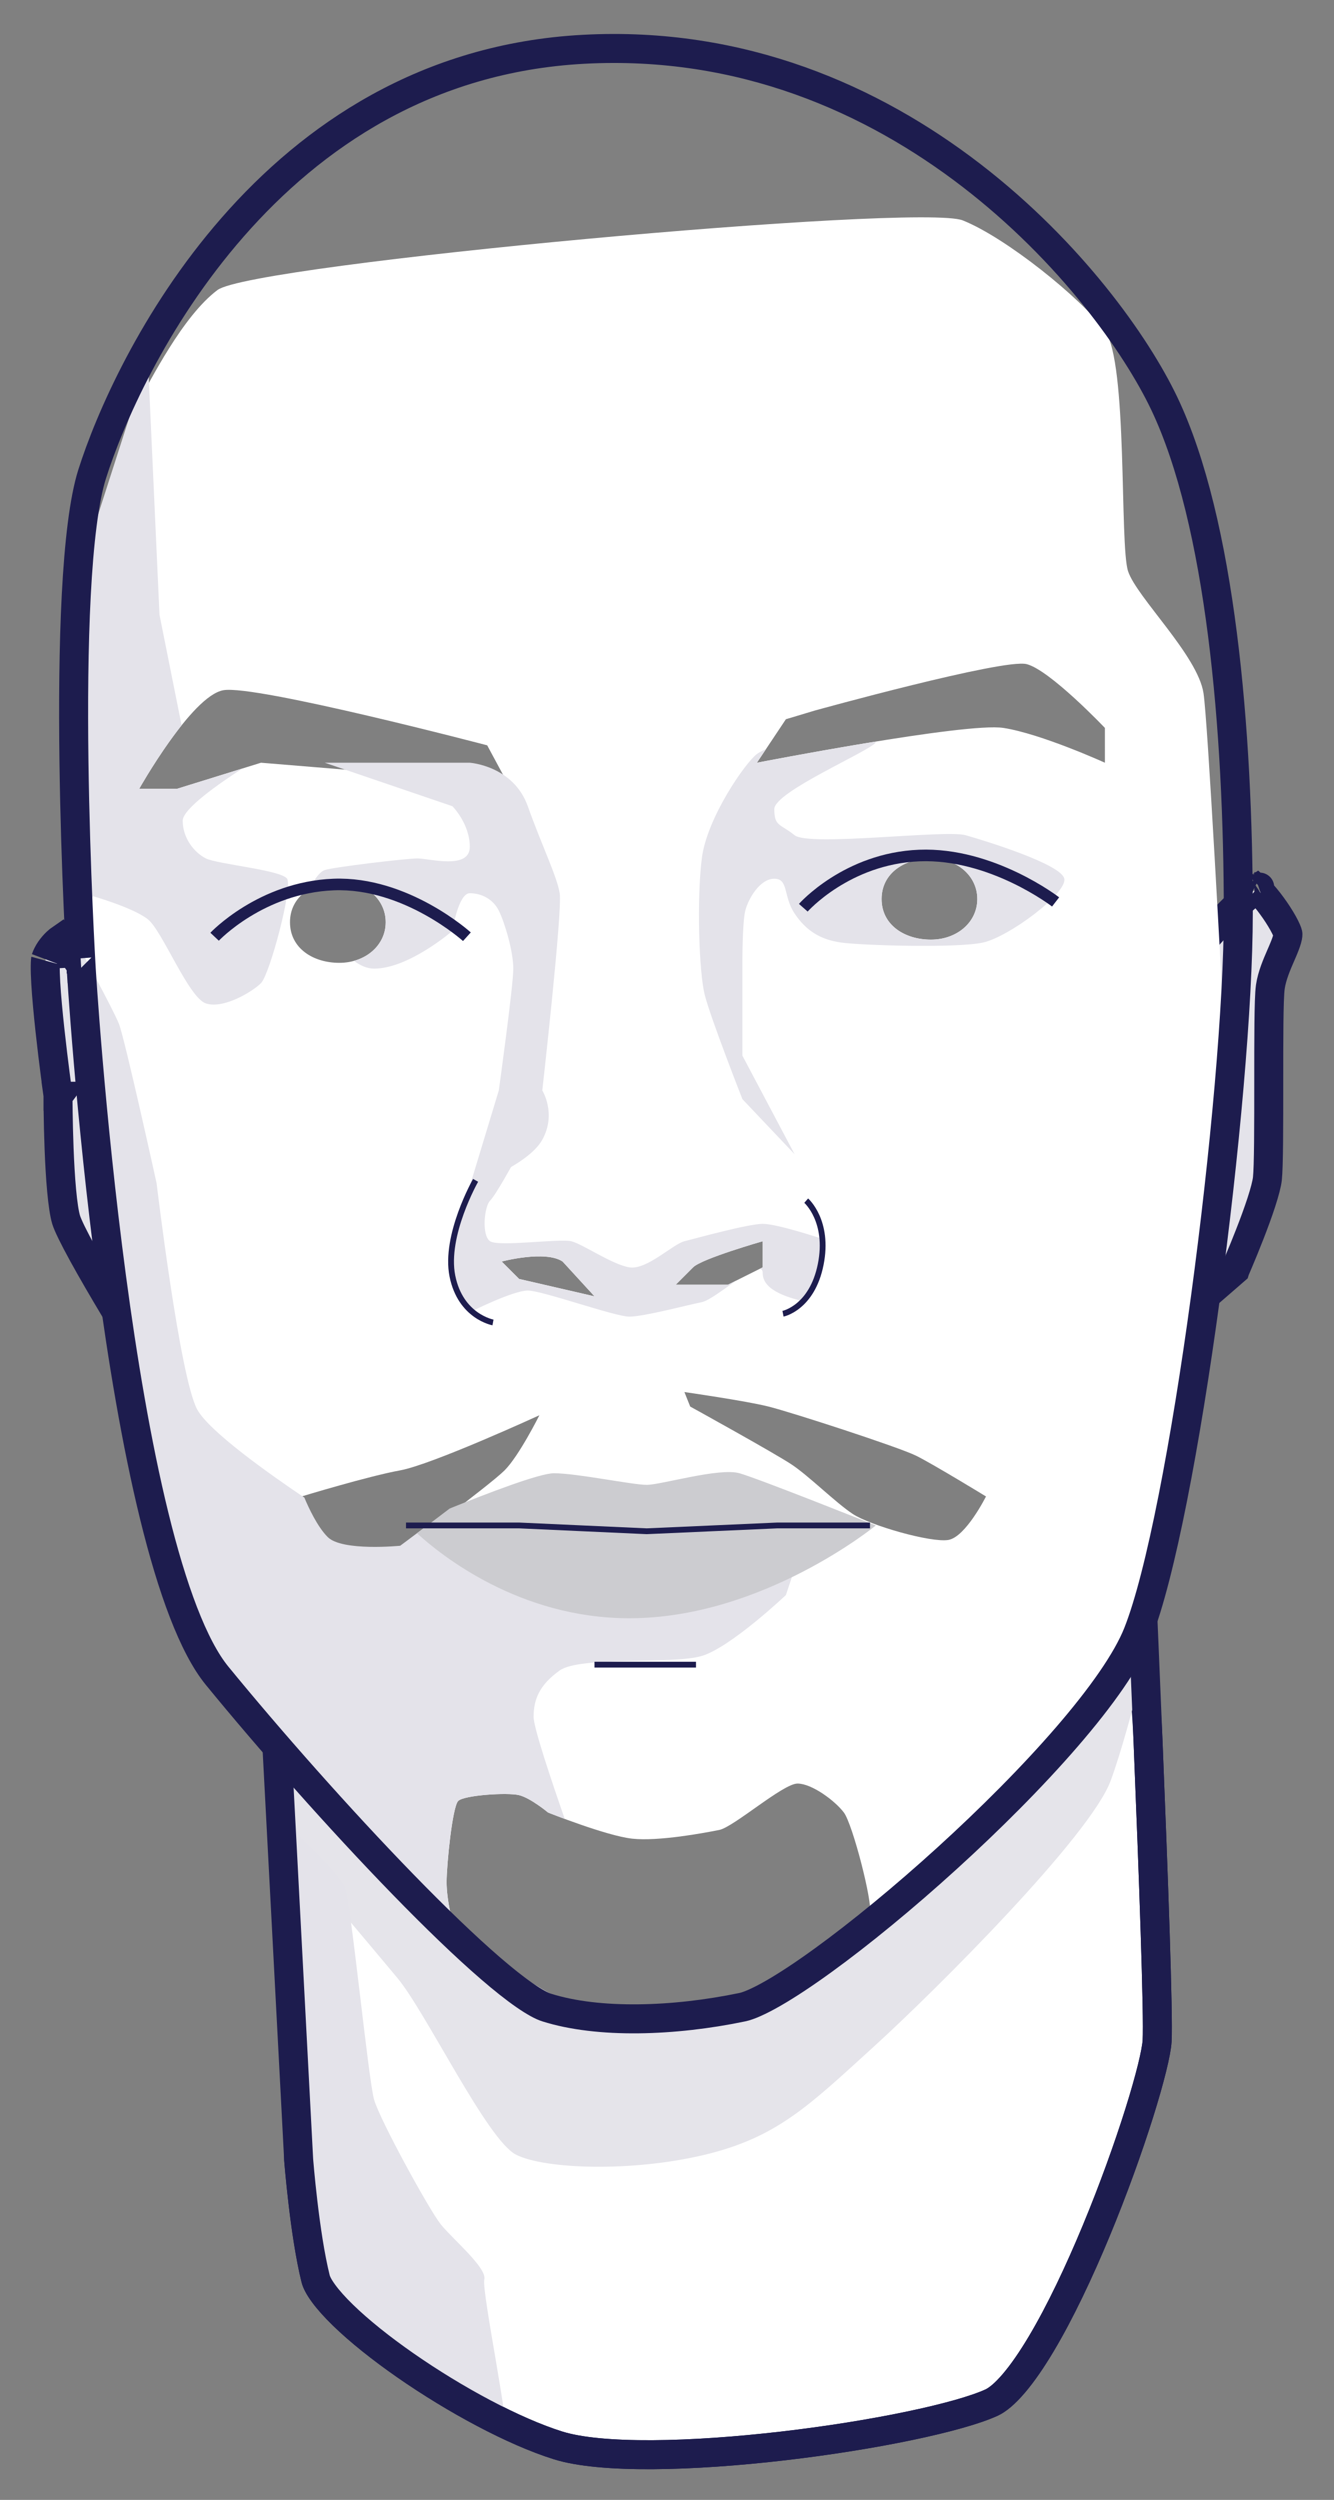 <?xml version="1.0" encoding="utf-8"?>
<!-- Generator: Adobe Illustrator 16.0.0, SVG Export Plug-In . SVG Version: 6.00 Build 0)  -->
<!DOCTYPE svg PUBLIC "-//W3C//DTD SVG 1.1//EN" "http://www.w3.org/Graphics/SVG/1.1/DTD/svg11.dtd">
<svg version="1.1" id="Layer_1" xmlns="http://www.w3.org/2000/svg" xmlns:xlink="http://www.w3.org/1999/xlink" x="0px" y="0px"
	 width="230px" height="431px" viewBox="0 0 230 431" enable-background="new 0 0 230 431" xml:space="preserve">
<rect x="0" y="0" width="230" height="431" fill="#808080" stroke="none"/>
<rect display="none" fill="#0F9948" width="230" height="431"/>
<path fill="#E4E3EA" stroke="#1D1C4E" stroke-width="5" d="M212.934,218.984l-13.811,11.992l6.786-66.949
	c1.8-2.099,4.354-4.936,6.723-7.274c1.306-1.29,2.497-2.37,3.442-3.088c0.251-0.19,0.465-0.34,0.641-0.454
	c0.135,0.116,0.287,0.259,0.459,0.432c0.641,0.643,1.387,1.54,2.12,2.544c0.729,0.998,1.407,2.046,1.921,2.968
	c0.553,0.994,0.79,1.617,0.834,1.834c0.012,0.061,0.032,0.333-0.145,0.961c-0.17,0.606-0.452,1.316-0.827,2.189
	c-0.077,0.18-0.159,0.369-0.245,0.566c-0.666,1.531-1.533,3.523-1.807,5.44c-0.154,1.078-0.213,3.497-0.244,6.327
	c-0.031,2.92-0.031,6.524-0.031,10.141v0.011c0,7.369-0.005,14.529-0.234,16.599c-0.095,0.852-0.461,2.268-1.041,4.059
	c-0.565,1.741-1.281,3.676-1.992,5.496c-0.707,1.817-1.401,3.499-1.92,4.727c-0.258,0.613-0.472,1.112-0.621,1.457
	C212.939,218.97,212.936,218.977,212.934,218.984z M217.24,152.928c-0.002,0.001-0.018,0.009-0.051,0.018
	C217.225,152.931,217.241,152.927,217.24,152.928z M216.277,152.88c-0.004-0.002-0.006-0.003-0.006-0.003
	S216.273,152.878,216.277,152.88z"/>
<path fill="#E4E3EA" stroke="#1D1C4E" stroke-width="5" d="M10.001,189v-0.174l-0.024-0.171L7.501,189l2.476-0.346l0,0l0-0.003
	l-0.001-0.011l-0.006-0.045l-0.024-0.177c-0.021-0.157-0.053-0.387-0.093-0.682c-0.08-0.589-0.192-1.436-0.324-2.462
	c-0.264-2.052-0.606-4.816-0.916-7.669c-0.311-2.86-0.587-5.78-0.724-8.155c-0.068-1.191-0.1-2.209-0.088-2.997
	c0.011-0.719,0.06-1.056,0.072-1.142c0.003-0.021,0.004-0.027,0.001-0.02c0.341-1.023,1.071-2.061,1.905-2.845
	c0.271-0.255,0.53-0.462,0.759-0.619c0.18,0.208,0.387,0.458,0.618,0.752c0.902,1.144,2.001,2.707,3.085,4.317
	c1.077,1.6,2.111,3.205,2.877,4.412c0.383,0.603,0.697,1.106,0.917,1.456c0.027,0.044,0.053,0.085,0.077,0.124l4.391,27.808v29.515
	c-0.882-1.445-1.831-3.013-2.792-4.619c-1.9-3.177-3.835-6.49-5.384-9.311c-1.602-2.917-2.645-5.051-2.93-5.999
	c-0.296-0.987-0.562-2.764-0.772-5.058c-0.206-2.235-0.344-4.779-0.437-7.195c-0.093-2.411-0.139-4.671-0.163-6.33
	c-0.011-0.828-0.017-1.505-0.02-1.974c-0.001-0.235-0.002-0.417-0.002-0.54l0-0.14v-0.034v-0.009V189L10.001,189z"/>
<path fill="#FFFFFF" stroke="#1D1C4E" stroke-width="5" d="M196.176,281.578c0.366,8.389,1.295,7.089,1.764,18.648
	c0.941,23.23,1.806,47.293,1.564,51.635c-0.105,1.889-1.188,6.408-3.1,12.49c-1.877,5.969-4.461,13.166-7.401,20.254
	c-2.944,7.098-6.22,14.023-9.472,19.482c-1.627,2.73-3.215,5.042-4.721,6.809c-1.537,1.805-2.84,2.867-3.853,3.33
	c-2.726,1.25-7.769,2.674-14.233,4.021c-6.404,1.335-14.016,2.559-21.763,3.456c-7.75,0.898-15.592,1.469-22.46,1.507
	c-6.936,0.039-12.644-0.468-16.256-1.597c-7.668-2.396-17.808-7.871-26.318-13.791c-4.24-2.95-7.999-5.957-10.793-8.677
	c-1.398-1.361-2.519-2.615-3.332-3.723c-0.834-1.137-1.24-1.982-1.377-2.529c-0.959-3.838-1.695-8.955-2.192-13.187
	c-0.247-2.101-0.433-3.955-0.556-5.283c-0.062-0.664-0.108-1.196-0.139-1.561c-0.015-0.183-0.027-0.322-0.034-0.416l-0.009-0.106
	v-0.005L50,307.333l3-10l18.89,29.024l15.317,34.976l54.63-16.438l54.56-59.885"/>
<path fill="#E5E4EA" d="M191.5,307c3.5-9.5,8.045-29.667,8.045-29.667l-28.733,35.968c0,0-32.312,34.306-57.714,35.759
	C87.619,350.517,48,300.916,48,300.916L50,319c0,0,13.5,16,18.5,22S84,369,89,371.5s20,3,32.5,0s18-8.5,29-18.5S188,316.5,191.5,307
	z"/>
<path fill="#E4E3EA" d="M59.5,325.5c-1-2.5-7.5-8.5-7.5-8.5l-4-8l4,61c1.703,10.218,0.771,20.424,6,28
	c5.518,7.993,17.448,13.285,29,21.5c1.304,0.927-4-24.5-3.5-26.5s-5.5-7-7.5-9.5s-10.5-18-11.5-21.5S60.5,328,59.5,325.5z"/>
<path fill="none" stroke="#1D1C4E" stroke-width="5" d="M106.493,286.424l10.007-0.305L115,287l81.399-23
	c0.012,0.268-0.239-5.391-0.227-5.089c0.108,2.423,0.263,5.896,0.447,10.089c0.366,8.389,0.851,19.667,1.319,31.227
	c0.941,23.23,1.806,47.293,1.564,51.635c-0.105,1.889-1.188,6.408-3.1,12.49c-1.877,5.969-4.461,13.166-7.401,20.254
	c-2.944,7.098-6.22,14.023-9.472,19.482c-1.627,2.73-3.215,5.042-4.721,6.809c-1.537,1.805-2.84,2.867-3.853,3.33
	c-2.726,1.25-7.769,2.674-14.233,4.021c-6.404,1.335-14.016,2.559-21.763,3.456c-7.75,0.898-15.592,1.469-22.46,1.507
	c-6.936,0.039-12.644-0.468-16.256-1.597c-7.668-2.396-17.808-7.871-26.318-13.791c-4.24-2.95-7.999-5.957-10.793-8.677
	c-1.398-1.361-2.519-2.615-3.332-3.723c-0.834-1.137-1.24-1.982-1.377-2.529c-0.959-3.838-1.695-8.955-2.192-13.187
	c-0.247-2.101-0.433-3.955-0.556-5.283c-0.062-0.664-0.108-1.196-0.139-1.561c-0.015-0.183-0.027-0.322-0.034-0.416l-0.009-0.106
	v-0.005L47,286.934l1-9.603L106.493,286.424z"/>
<path fill="#FFFFFF" d="M207.499,119.5c-1-6.5-11.5-16.5-13-21s0-36-4-41.5s-17-16-24.5-19S43.5,45.5,37.5,50S26,65.5,23.5,70
	s-4.5,45-5,49.5s-5,16-5,16v24.941c0.108,1.802,0.208,3.327,0.289,4.51c0.063,0.919,0.114,1.634,0.15,2.119
	c0.018,0.242,0.032,0.426,0.041,0.55l0.011,0.139l0.002,0.034l0.001,0.009v0.001c0,0.001-0.01,0.002-0.494,0.041l0.494-0.039
	l0.002,0.024l0.001,0.025v0.003l0.001,0.013l0.003,0.054l0.013,0.215c0.012,0.19,0.03,0.474,0.054,0.846
	c0.048,0.744,0.121,1.84,0.22,3.244c0.199,2.808,0.502,6.846,0.923,11.762c0.842,9.834,2.15,23.168,4.019,37.18
	c1.87,14.021,4.293,28.672,7.356,41.156c3.098,12.626,6.748,22.576,10.85,27.591c8.959,10.95,21.037,24.646,32.045,35.965
	c4.074,4.188,7.982,8.031,11.522,11.284c-0.943-1.331-1.669-2.5-2.002-3.166c-1-2-2-6.5-2-9.5s1-13,2-14s8.5-1.5,10.5-1s5,3,5,3
	s10,4,14.5,4.5s12.5-1,15-1.5s11-8,13.5-8s6.5,3,8,5s5,15.5,4.5,17.5c-0.2,0.802-0.646,2.249-1.361,3.854
	c4.679-3.708,9.673-7.946,14.629-12.453c7.438-6.764,14.733-14.066,20.658-20.926c5.975-6.916,10.379-13.183,12.25-17.896
	c3.936-9.919,8.282-32.986,11.648-57.789c1.571-11.576,2.916-23.434,3.901-34.371C210.512,167.031,208.222,124.198,207.499,119.5z
	 M30.5,136H24c0,0,9-16,14.5-17s45.5,9.5,45.5,9.5l3.5,6.5L45,131.5L30.5,136z M58.5,152c4.5,0,8,3,8,7s-3.5,7-8,7s-8.5-2.5-8.5-7
	S54,152,58.5,152z M87,253.5c-2.5,2.5-18,14-18,14s-10,1-12.5-1.5s-4.5-8-4.5-8s11.5-3.5,17-4.5s24-9.5,24-9.5S89.5,251,87,253.5z
	 M89.5,220.5l-3-3c0,0,7.5-2,10.5,0l5.5,6L89.5,220.5z M119.5,218.5c1.5-1.5,12-4.5,12-4.5v4.5l-6,3h-9L119.5,218.5z M163.5,265.5
	c-3,0.5-13.5-2.5-16.5-4.5s-7.5-6.5-10.5-8.5s-17.5-10-17.5-10l-1-2.5c0,0,10.5,1.5,14.5,2.5s22.5,7,25.5,8.5s12,7,12,7
	S166.5,265,163.5,265.5z M152,155c0-4.5,4-7,8.5-7s8,3,8,7s-3.5,7-8,7S152,159.5,152,155z M190.5,131.5c0,0-11-5-17.5-6
	s-42.5,6-42.5,6l5-7.5l5-1.5c0,0,32.5-9,36.5-8s13.5,11,13.5,11V131.5z"/>
<g display="none">
	<path fill="#FFFFFF" d="M13.942,167.856c-0.018,0.001-0.041,0.002-0.074,0.004L13.942,167.856z"/>
	<path fill="#FFFFFF" d="M11.501,168l0.894-0.07C12.139,167.95,11.846,167.973,11.501,168z"/>
	<path fill="#FFFFFF" d="M12.426,167.945c-0.263,0.016-0.565,0.034-0.925,0.055L12.426,167.945z"/>
</g>
<path display="none" fill="#FFFFFF" d="M13.22,167.865l-0.43,0.034C12.957,167.886,13.096,167.875,13.22,167.865z"/>
<path fill="#E4E3EA" d="M79,334c-1-2-2-6.5-2-9.5s1-13,2-14s8.5-1.5,10.5-1s5,3,5,3s1.162,0.465,2.87,1.097
	C95.038,306.911,92,297.849,92,296c0-3,1-5.5,4.5-8s19.5-1,24.5-2.5s14.5-10.5,14.5-10.5l2.5-7.5L81.5,264l-8.039-0.838
	C70.894,265.095,69,266.5,69,266.5s-10,1-12.5-1.5c-1.772-1.772-3.289-5.044-4.024-6.804C46.203,253.97,36.043,246.746,34,243
	c-3-5.5-7-39-7-39s-5.5-25-6.5-27.5s-7-13.5-7-13.5l4.5,51.5l16,71l44.5,49l0.574-0.36C79.051,334.095,79.021,334.041,79,334z"/>
<path fill="#E4E3EA" d="M35.5,148c-2-1-4-3.5-4-6.5c0-2.05,6.303-6.434,10.295-9.005L30.5,136H24c0,0,3.408-6.055,7.311-10.948
	L27.5,106l-2-44L12,104l1.5,59l2.5-8.5c0,0,7,2,9.5,4s7,13.5,10,14.5s8-2,9.5-3.5s5.5-16.5,4.5-18S37.5,149,35.5,148z"/>
<path fill="#CCCCD0" d="M127.5,254c-3.5-1-13.5,2-16,2s-12-2-16-2c-2.479,0-11.48,3.454-17.972,6.083
	c-2.064,1.574-4.082,3.093-5.638,4.26C76.092,268.188,89.587,279,108.5,279c23,0,42.5-16,42.5-16S131,255,127.5,254z"/>
<path fill="#E4E3EA" d="M96.5,154c-0.5-3-3-8-5.5-15s-10-7.5-10-7.5H56l22,7.5c0,0,3,3,3,7s-7,2-9,2s-14.5,1.5-16,2
	c-1.078,0.359-2.153,2.264-2.674,3.31c1.459-0.857,3.27-1.31,5.174-1.31c4.5,0,8,3,8,7c0,3.211-2.257,5.773-5.475,6.661
	C62.138,166.482,63.309,167,64.5,167c6,0,13.5-6.5,13.5-6.5s1-6.5,3-6.5s4,1,5,3s2.5,7,2.5,10S86,188,86,188l-5,16.5
	c0,0,10-3.5,12.5-8s0-8.5,0-8.5S97,157,96.5,154z"/>
<path fill="none" stroke="#1D1C4E" stroke-width="2" d="M37,161.5c0,0,8-8.5,20.5-9s23,9,23,9"/>
<path fill="none" stroke="#1D1C4E" d="M102.5,287H120"/>
<path fill="#E4E3EA" d="M183.5,151.5c-0.5-2.5-13.5-6.5-17-7.5s-27,2-29.5,0s-3.5-1.5-3.5-4.5s16.3-9.9,17.5-11.5l-0.143-0.128
	c-10.392,1.691-20.357,3.628-20.357,3.628l1.586-2.379c-0.729,0.352-1.287,0.655-1.586,0.879c-2,1.5-8.625,11-9.5,18
	c-0.874,7-0.5,19.5,0.5,23.5s6.5,18,6.5,18l9,9.5l-9-17v-16.5c0,0,0-6.5,0.5-8.5s2.5-5.5,5-5.5s1.5,3,3.5,6s4.5,4.5,8,5s20,1,24.5,0
	S184,154,183.5,151.5z M160.5,162c-4.5,0-8.5-2.5-8.5-7s4-7,8.5-7s8,3,8,7S165,162,160.5,162z"/>
<path fill="none" stroke="#1D1C4E" d="M70,263h19.5l22,1l22.5-1h16"/>
<path fill="#E4E3EA" d="M131.5,211c-2.5,0-11.5,2.5-13.5,3s-6.5,5-9.5,4.5s-8-4-10-4.5s-12.5,1-14,0s-1-6,0-7s4-6.5,4-6.5l-7,2.5
	c0,0-3.5,9-3.5,14.5s3.5,8.5,3.5,8.5s7-3.5,9.5-3.5s15,4.5,17.5,4.5s10-2,12.5-2.5c1.209-0.242,3.705-2.167,5.96-3.73l-1.46,0.73h-9
	l3-3c1.5-1.5,12-4.5,12-4.5v4.5l-0.483,0.242c0.306,0.055,0.483,0.285,0.483,0.758c0,3.2,5,4.333,7.5,5l2.5-4.5v-6.5
	C141.5,213.5,134,211,131.5,211z M89.5,220.5l-3-3c0,0,7.5-2,10.5,0l5.5,6L89.5,220.5z"/>
<path fill="none" stroke="#1D1C4E" d="M81.999,203.5c0,0-5.4,9.5-4,16.5s7,8,7,8"/>
<path fill="none" stroke="#1D1C4E" d="M139,207c0,0,4,3.5,2.5,11s-6.5,8.5-6.5,8.5"/>
<path fill="none" stroke="#1D1C4E" stroke-width="2" d="M138.5,156.5c0,0,7.501-8.5,20.001-9s23.5,8,23.5,8"/>
<path fill="none" stroke="#1D1C4E" stroke-width="5" d="M13.997,166.852L13.997,166.852L11.501,167
	c2.496-0.149,2.496-0.149,2.495-0.15v-0.002l0-0.008l-0.002-0.036l-0.008-0.142c-0.007-0.126-0.018-0.313-0.032-0.559
	c-0.028-0.493-0.068-1.218-0.117-2.15c-0.097-1.862-0.229-4.545-0.37-7.826c-0.281-6.561-0.593-15.504-0.718-25.035
	c-0.125-9.536-0.063-19.632,0.402-28.508c0.469-8.954,1.337-16.416,2.731-20.831c2.925-9.261,10.531-26.93,24.249-42.606
	c13.686-15.641,33.35-29.195,60.502-30.65c27.267-1.461,49.819,8.63,66.841,21.734c17.061,13.132,28.437,29.195,33.269,39.344
	c4.829,10.144,8.038,24.209,10.028,39.804c1.982,15.552,2.729,32.441,2.729,48.121c0,15.583-2.323,41.578-5.677,66.289
	c-3.365,24.803-7.711,47.87-11.648,57.789c-1.869,4.714-6.275,10.98-12.25,17.896c-5.925,6.859-13.221,14.162-20.658,20.926
	s-14.979,12.953-21.379,17.591c-3.201,2.321-6.089,4.231-8.516,5.63c-2.488,1.432-4.292,2.205-5.382,2.432
	c-11.808,2.461-24.822,2.879-33.738,0.063c-0.822-0.259-2.089-0.929-3.81-2.122c-1.68-1.164-3.649-2.725-5.849-4.622
	c-4.399-3.792-9.607-8.828-15.114-14.49c-11.008-11.317-23.085-25.014-32.045-35.965c-4.103-5.015-7.753-14.965-10.85-27.591
	c-3.063-12.484-5.487-27.135-7.356-41.156c-1.868-14.012-3.176-27.346-4.018-37.18c-0.42-4.916-0.725-8.954-0.923-11.762
	c-0.099-1.404-0.172-2.5-0.22-3.244c-0.024-0.372-0.042-0.656-0.054-0.846l-0.013-0.215l-0.003-0.054l-0.001-0.013V166.852
	c0,0.001,0,0-2.495,0.148L13.997,166.852z"/>
</svg>
